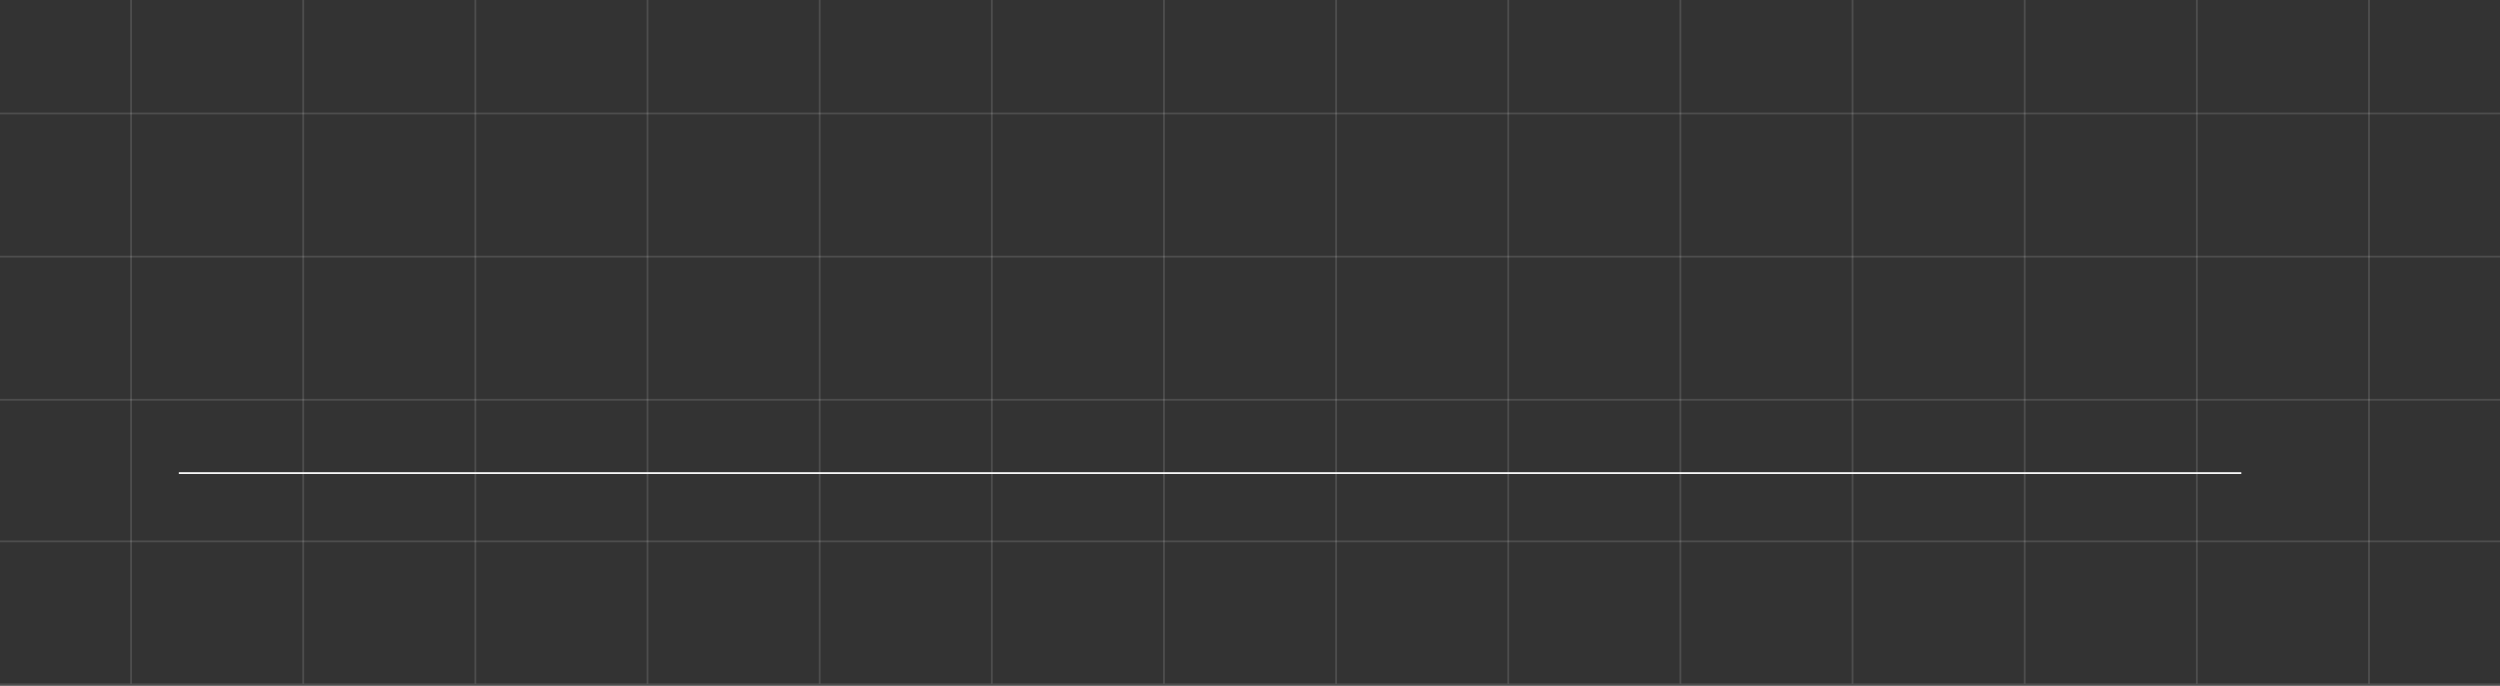 <svg width="1440" height="395" viewBox="0 0 1440 395" fill="none" xmlns="http://www.w3.org/2000/svg">
<rect x="0" y="0" width="1440" height="395" fill="#333333" stroke="none"/>
<line x1="75.506" y1="2.28119e-08" x2="75.506" y2="393.767" stroke="white" stroke-opacity="0.13" stroke-width="1.044"/>
<line x1="174.663" y1="2.28119e-08" x2="174.662" y2="393.767" stroke="white" stroke-opacity="0.13" stroke-width="1.044"/>
<line x1="273.819" y1="2.28119e-08" x2="273.819" y2="393.767" stroke="white" stroke-opacity="0.13" stroke-width="1.044"/>
<line x1="372.975" y1="2.28119e-08" x2="372.975" y2="393.767" stroke="white" stroke-opacity="0.13" stroke-width="1.044"/>
<line x1="472.131" y1="2.28119e-08" x2="472.131" y2="393.767" stroke="white" stroke-opacity="0.13" stroke-width="1.044"/>
<line x1="571.288" y1="2.28119e-08" x2="571.287" y2="393.767" stroke="white" stroke-opacity="0.13" stroke-width="1.044"/>
<line x1="670.444" y1="2.28119e-08" x2="670.444" y2="393.767" stroke="white" stroke-opacity="0.13" stroke-width="1.044"/>
<line x1="769.6" y1="2.28119e-08" x2="769.6" y2="393.767" stroke="white" stroke-opacity="0.13" stroke-width="1.044"/>
<line x1="868.756" y1="2.28119e-08" x2="868.756" y2="393.767" stroke="white" stroke-opacity="0.13" stroke-width="1.044"/>
<line x1="967.913" y1="2.28119e-08" x2="967.912" y2="393.767" stroke="white" stroke-opacity="0.13" stroke-width="1.044"/>
<line x1="1067.07" y1="2.28119e-08" x2="1067.07" y2="393.767" stroke="white" stroke-opacity="0.13" stroke-width="1.044"/>
<line x1="1166.23" y1="2.28119e-08" x2="1166.22" y2="393.767" stroke="white" stroke-opacity="0.13" stroke-width="1.044"/>
<line x1="1265.38" y1="2.28119e-08" x2="1265.38" y2="393.767" stroke="white" stroke-opacity="0.13" stroke-width="1.044"/>
<line x1="1364.54" y1="2.28119e-08" x2="1364.54" y2="393.767" stroke="white" stroke-opacity="0.13" stroke-width="1.044"/>
<line x1="1475.18" y1="65.371" x2="-30.956" y2="65.372" stroke="white" stroke-opacity="0.13" stroke-width="1.044"/>
<line x1="1473.09" y1="147.828" x2="-31.998" y2="147.828" stroke="white" stroke-opacity="0.13" stroke-width="1.044"/>
<line x1="1475.18" y1="230.284" x2="-30.956" y2="230.283" stroke="white" stroke-opacity="0.13" stroke-width="1.044"/>
<line x1="1473.09" y1="311.832" x2="-31.998" y2="311.833" stroke="white" stroke-opacity="0.13" stroke-width="1.044"/>
<line x1="1475.18" y1="394.153" x2="-31.999" y2="394.153" stroke="white" stroke-opacity="0.13" stroke-width="1.044"/>
<line x1="103" y1="272.5" x2="1291" y2="272.5" stroke="white"/>
</svg>
